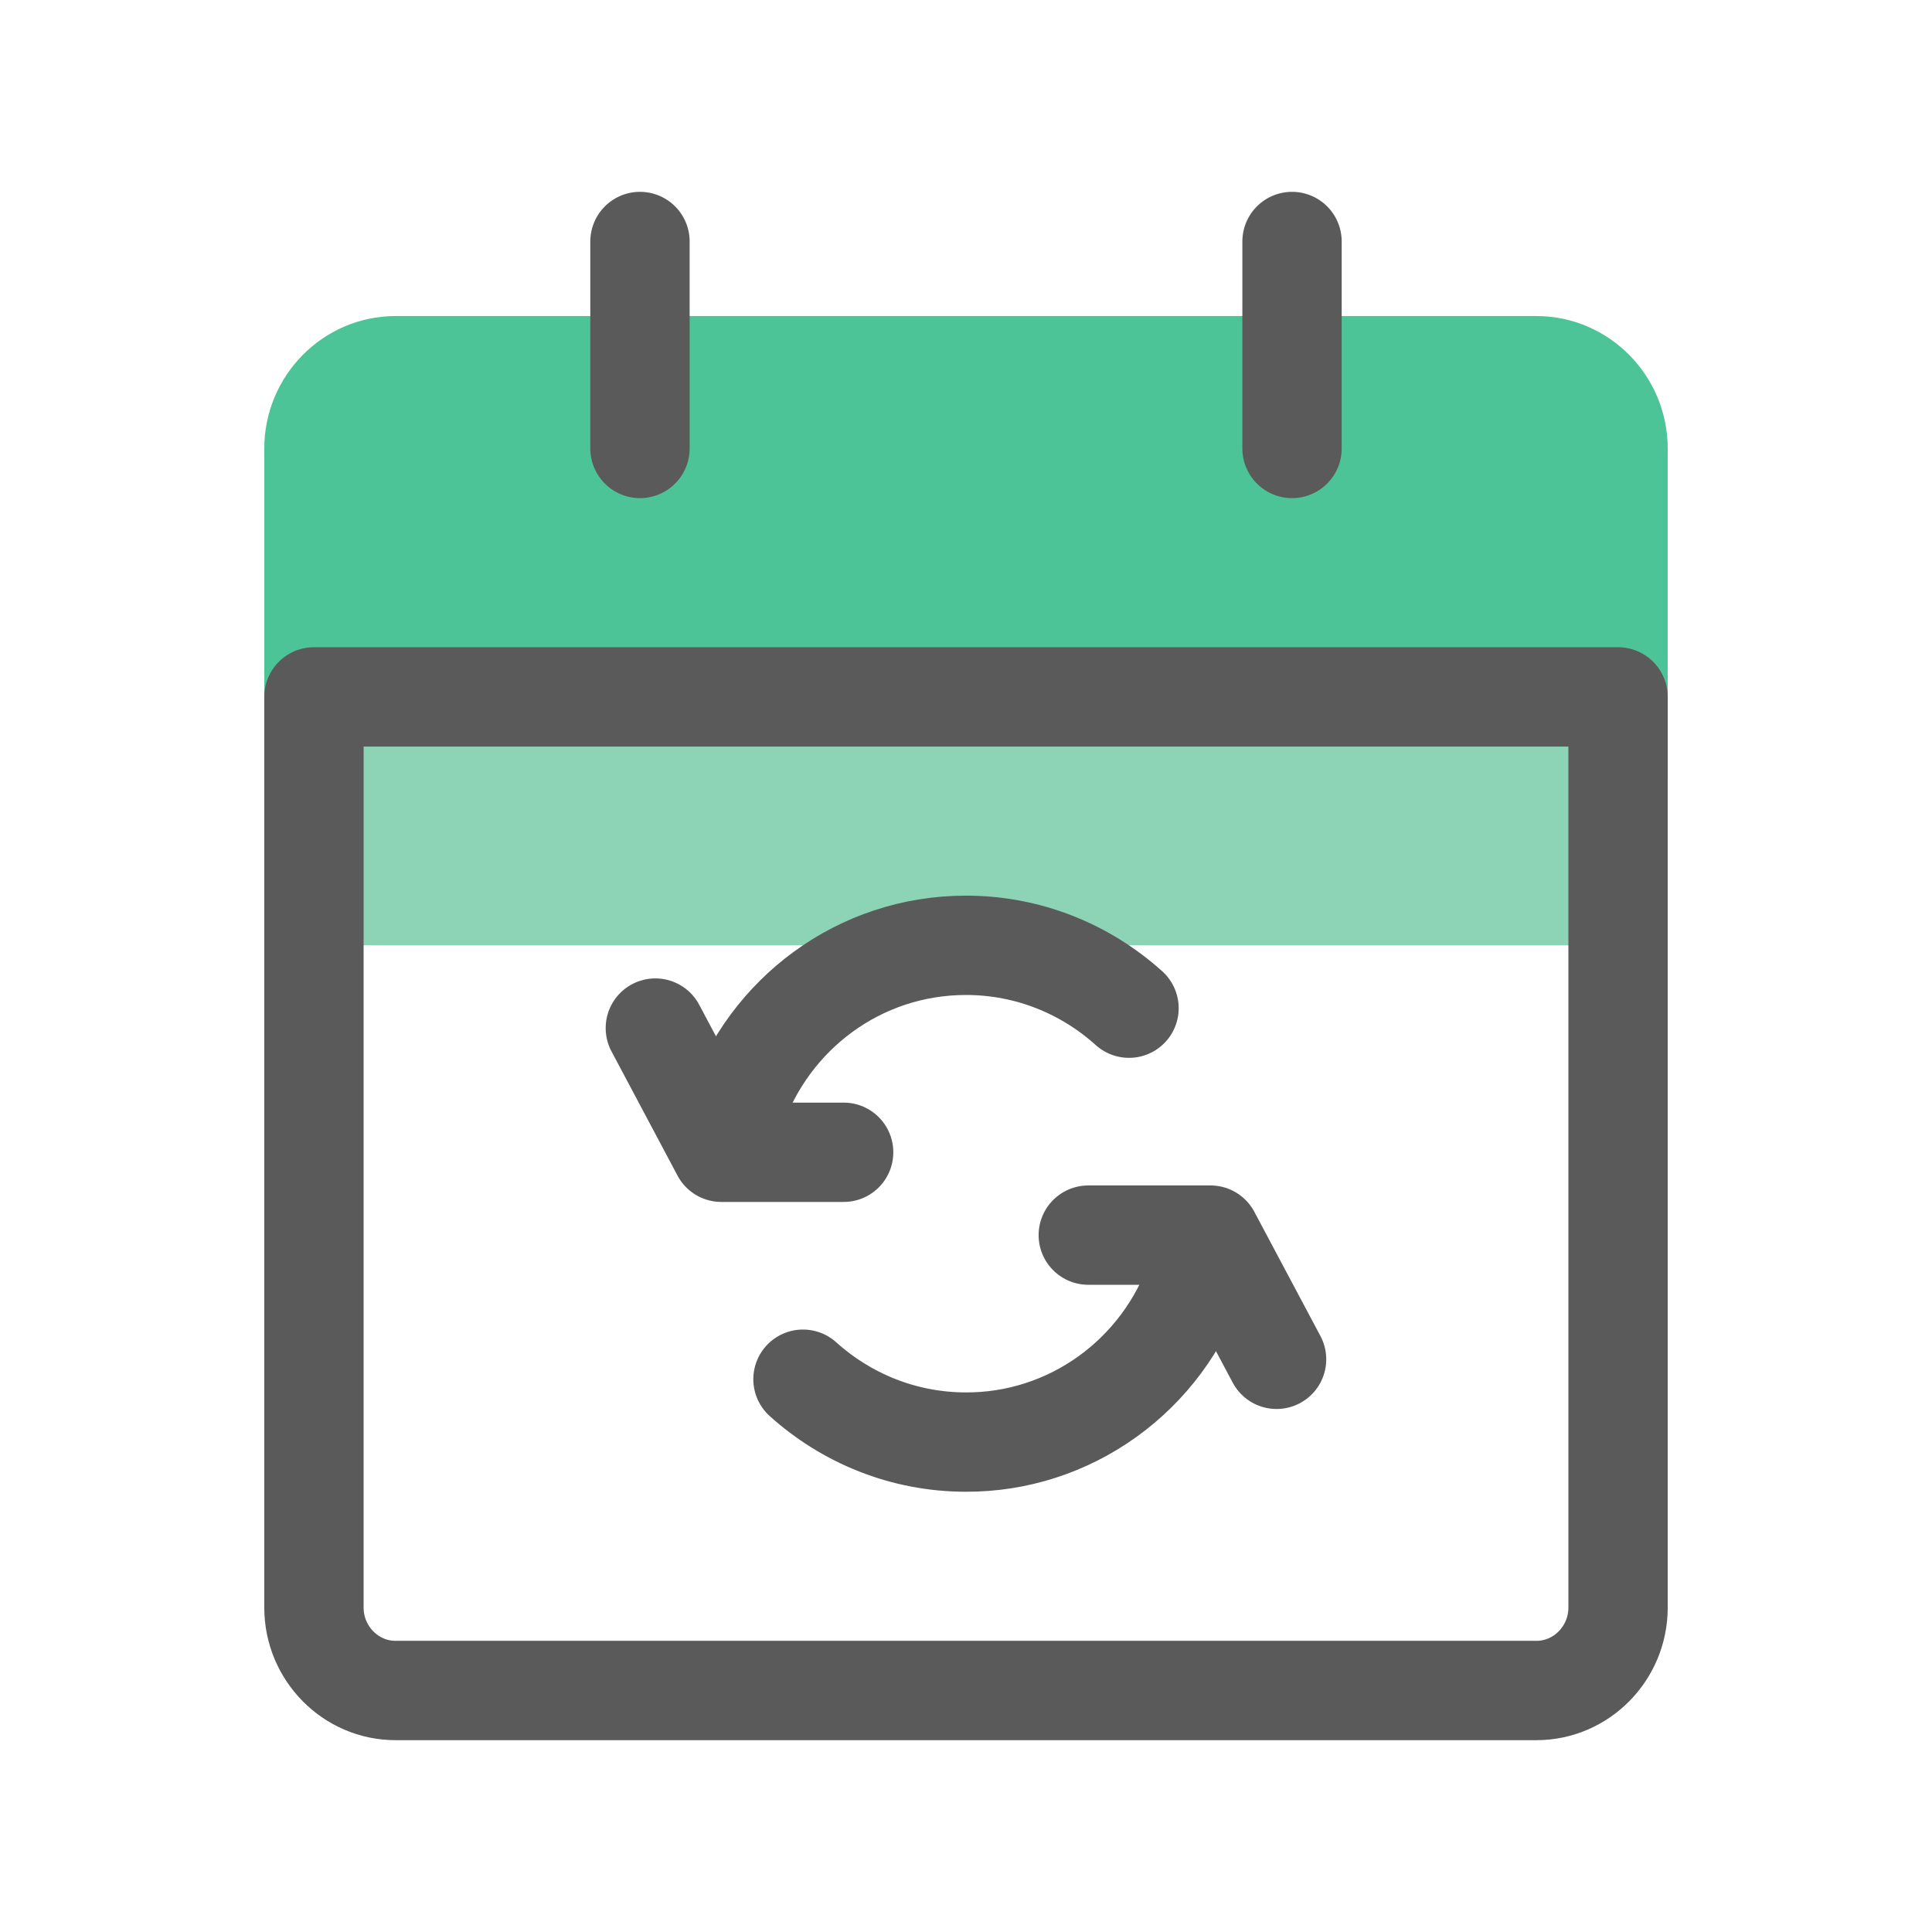<svg width="24" height="24" viewBox="0 0 24 24" fill="none" xmlns="http://www.w3.org/2000/svg">
<path d="M4.913 4.543H19.087C19.644 4.543 20.1 5.006 20.1 5.571V9.686H3.9V5.571C3.9 5.006 4.356 4.543 4.913 4.543Z" fill="#4DC497" stroke="#4DC497" stroke-width="1.234" stroke-linecap="round" stroke-linejoin="round"/>
<path d="M20.1 8.657H3.9V11.743H20.1V8.657Z" fill="#8DD4B6"/>
<path d="M7.95 5.571V3M16.05 5.571V3M3.9 8.657H20.1V19.971C20.1 20.537 19.644 21 19.087 21H4.913C4.356 21 3.9 20.537 3.9 19.971V8.657Z" stroke="#5A5A5A" stroke-width="1.234" stroke-linecap="round" stroke-linejoin="round"/>
<path d="M14.865 15.857C14.657 16.46 14.269 16.982 13.756 17.35C13.242 17.719 12.629 17.916 12 17.914C11.22 17.914 10.512 17.616 9.975 17.133" stroke="#5A5A5A" stroke-width="1.234" stroke-linecap="round" stroke-linejoin="round"/>
<path d="M13.519 15.343H15.037L15.858 16.886M9.135 13.8C9.55 12.597 10.674 11.743 12 11.743C12.78 11.743 13.488 12.041 14.025 12.524" stroke="#5A5A5A" stroke-width="1.234" stroke-linecap="round" stroke-linejoin="round"/>
<path d="M10.48 14.314H8.961L8.141 12.771" stroke="#5A5A5A" stroke-width="1.234" stroke-linecap="round" stroke-linejoin="round"/>
</svg>
